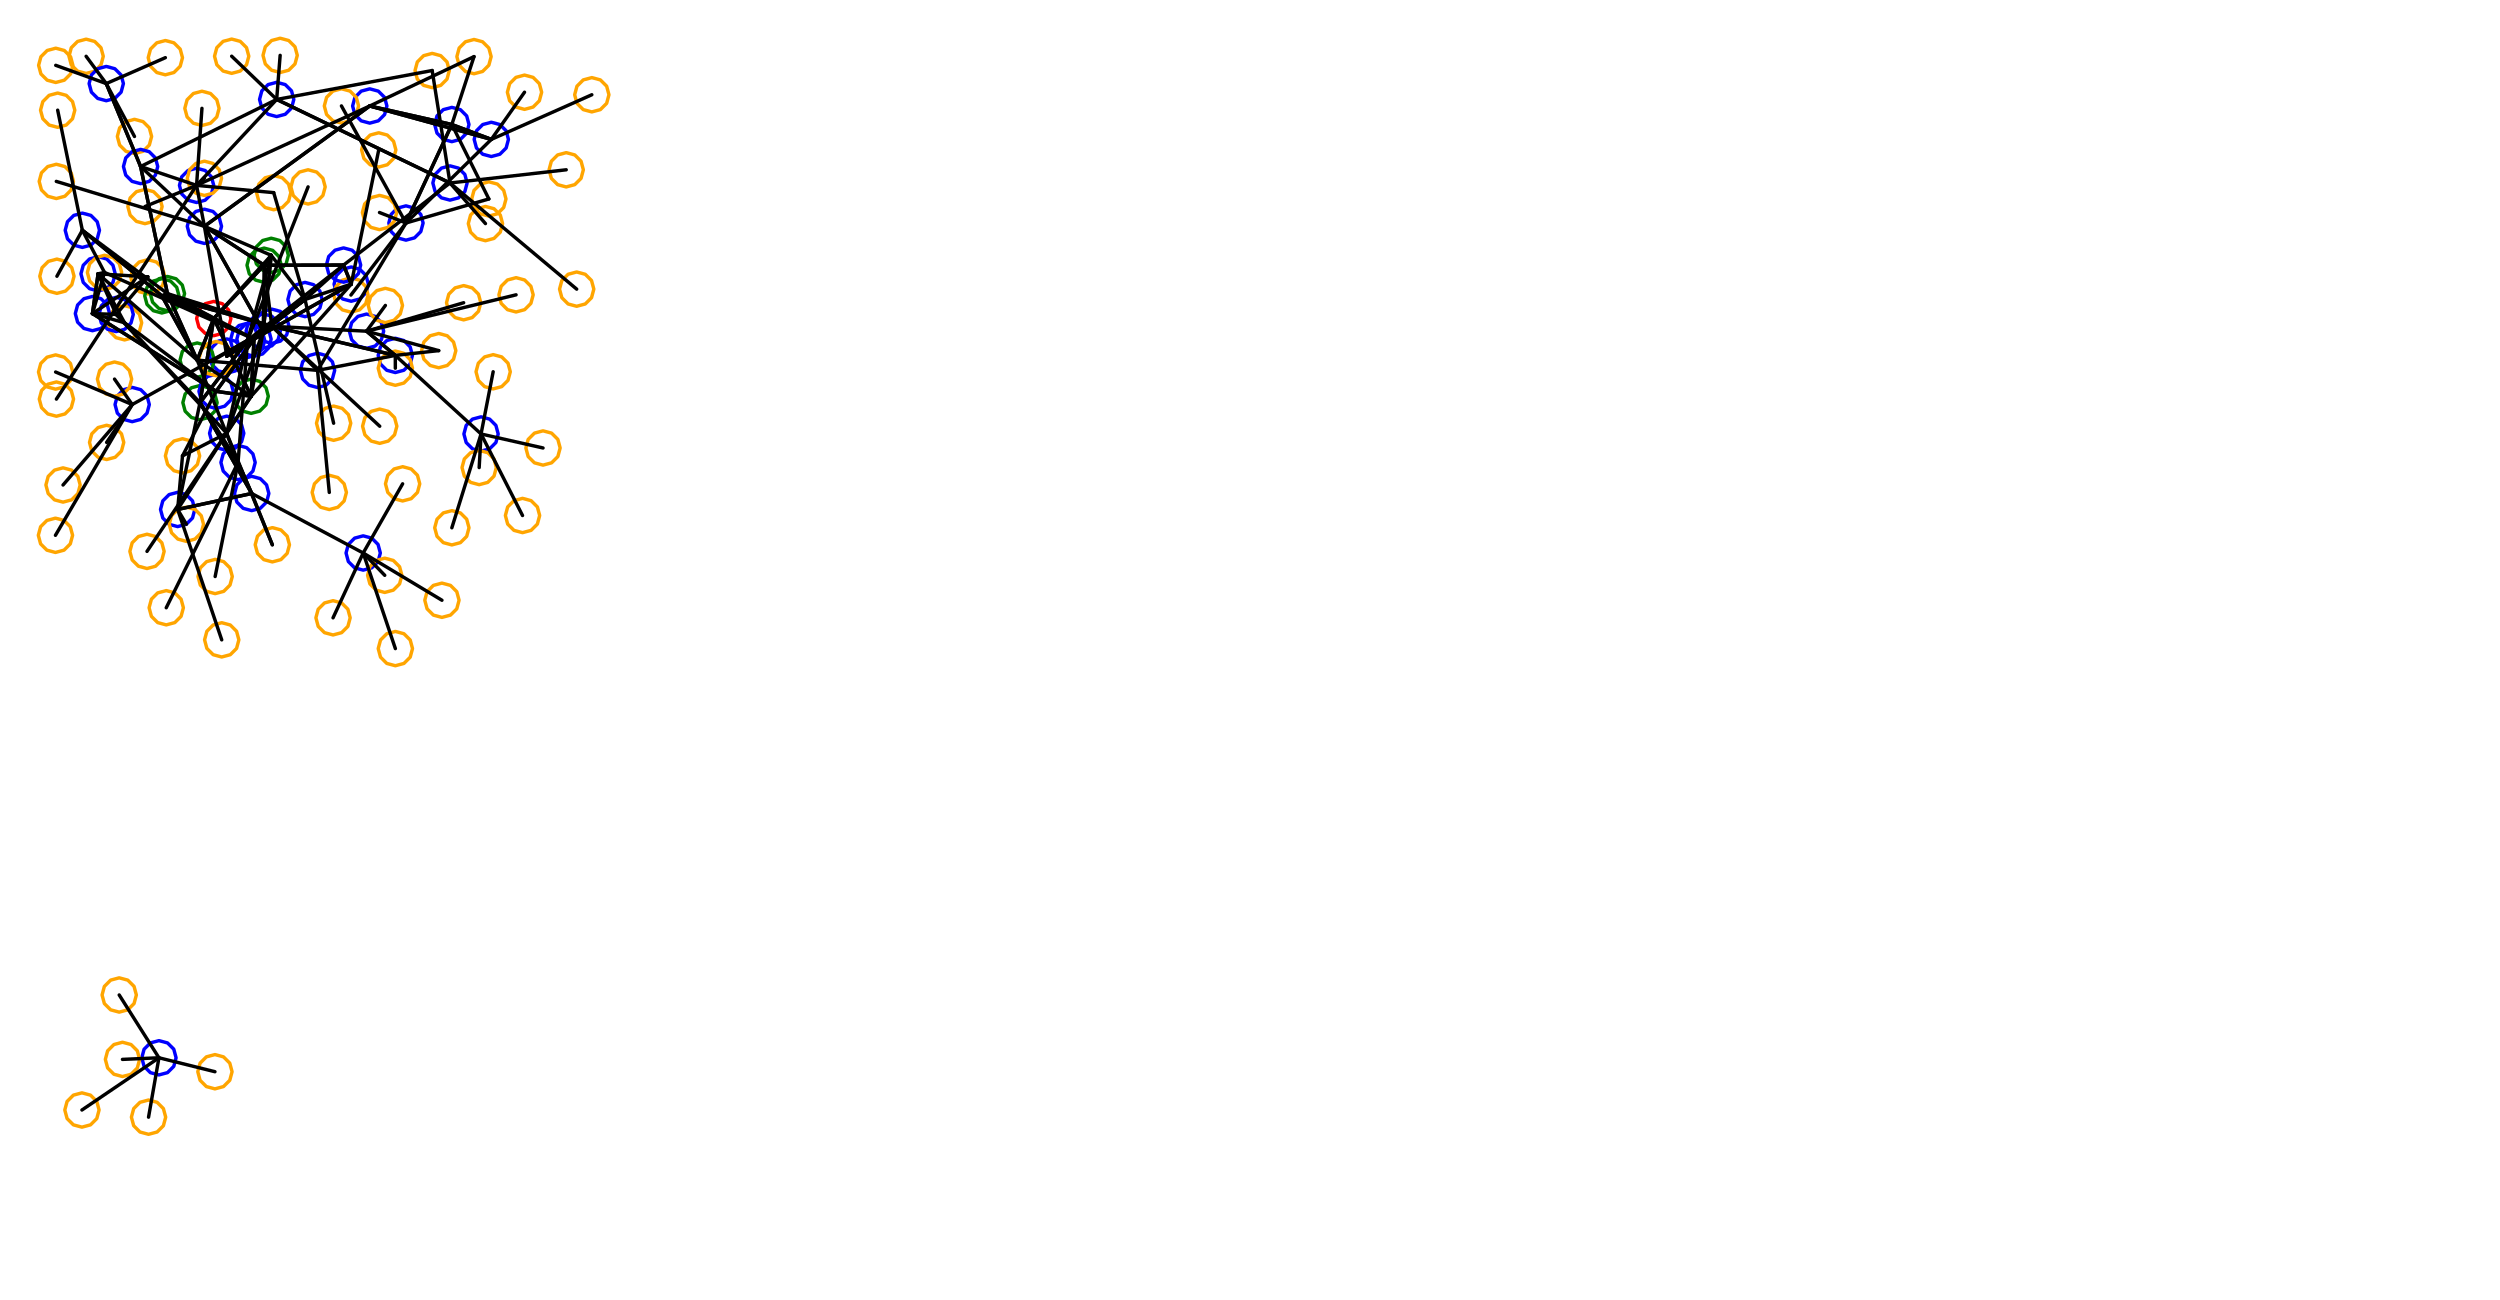 <?xml version="1.0" ?><!DOCTYPE svg  PUBLIC '-//W3C//DTD SVG 1.1//EN'  'http://www.w3.org/Graphics/SVG/1.1/DTD/svg11.dtd'><svg height="379.000" viewBox="-716.000 -366.000 729.000 379.000" width="729.000" xmlns="http://www.w3.org/2000/svg"><line fill="none" stroke="none" stroke-linecap="round" stroke-width="2.0" x1="0.0" x2="0.0" y1="0.0" y2="0.0"/><polygon fill="none" fill-rule="evenodd" points="0.0,0.0 0.0,0.0 0.0,0.0" stroke-linejoin="round"/><line fill="none" stroke="none" stroke-linecap="round" stroke-width="2.0" x1="0.0" x2="0.0" y1="0.0" y2="0.0"/><line fill="none" stroke="none" stroke-linecap="round" stroke-width="2.0" x1="0.0" x2="0.0" y1="0.0" y2="0.0"/><polygon fill="none" fill-rule="evenodd" points="0.0,0.0 0.0,0.0 0.0,0.0" stroke-linejoin="round"/><line fill="none" stroke="none" stroke-linecap="round" stroke-width="2.0" x1="0.0" x2="0.0" y1="0.0" y2="0.0"/><line fill="none" stroke="none" stroke-linecap="round" stroke-width="2.0" x1="0.0" x2="0.0" y1="0.0" y2="0.0"/><polygon fill="none" fill-rule="evenodd" points="0.0,0.0 0.0,0.0 0.0,0.0" stroke-linejoin="round"/><line fill="none" stroke="none" stroke-linecap="round" stroke-width="2.0" x1="0.0" x2="0.0" y1="0.0" y2="0.0"/><line fill="none" stroke="none" stroke-linecap="round" stroke-width="2.0" x1="0.0" x2="0.0" y1="0.0" y2="0.0"/><polygon fill="none" fill-rule="evenodd" points="0.0,0.0 0.0,0.0 0.0,0.0" stroke-linejoin="round"/><polyline fill="none" points="-609.12,-264.421 -606.62,-265.09 -604.79,-266.921 -604.12,-269.421 -604.79,-271.921 -606.62,-273.751 -609.12,-274.421 -611.62,-273.751 -613.45,-271.921 -614.12,-269.421 -613.45,-266.921 -611.62,-265.09 -609.12,-264.421" stroke="#00f" stroke-linecap="round" stroke-linejoin="round"/><polyline fill="none" points="-676.785,-321.208 -674.285,-321.878 -672.455,-323.708 -671.785,-326.208 -672.455,-328.708 -674.285,-330.539 -676.785,-331.208 -679.285,-330.539 -681.115,-328.708 -681.785,-326.208 -681.115,-323.708 -679.285,-321.878 -676.785,-321.208" stroke="#ffa500" stroke-linecap="round" stroke-linejoin="round"/><polyline fill="none" points="-613.584,-278.154 -611.084,-278.824 -609.253,-280.654 -608.584,-283.154 -609.253,-285.654 -611.084,-287.484 -613.584,-288.154 -616.084,-287.484 -617.914,-285.654 -618.584,-283.154 -617.914,-280.654 -616.084,-278.824 -613.584,-278.154" stroke="#00f" stroke-linecap="round" stroke-linejoin="round"/><polyline fill="none" points="-600.712,-171.873 -598.212,-172.543 -596.382,-174.373 -595.712,-176.873 -596.382,-179.373 -598.212,-181.203 -600.712,-181.873 -603.212,-181.203 -605.042,-179.373 -605.712,-176.873 -605.042,-174.373 -603.212,-172.543 -600.712,-171.873" stroke="#ffa500" stroke-linecap="round" stroke-linejoin="round"/><polyline fill="none" points="-699.551,-244.626 -697.051,-245.296 -695.221,-247.126 -694.551,-249.626 -695.221,-252.126 -697.051,-253.956 -699.551,-254.626 -702.051,-253.956 -703.882,-252.126 -704.551,-249.626 -703.882,-247.126 -702.051,-245.296 -699.551,-244.626" stroke="#ffa500" stroke-linecap="round" stroke-linejoin="round"/><polyline fill="none" points="-672.903,-280.275 -670.403,-280.944 -668.573,-282.775 -667.903,-285.275 -668.573,-287.775 -670.403,-289.605 -672.903,-290.275 -675.403,-289.605 -677.233,-287.775 -677.903,-285.275 -677.233,-282.775 -675.403,-280.944 -672.903,-280.275" stroke="#ffa500" stroke-linecap="round" stroke-linejoin="round"/><polyline fill="none" points="-690.884,-344.582 -688.384,-345.252 -686.554,-347.082 -685.884,-349.582 -686.554,-352.082 -688.384,-353.912 -690.884,-354.582 -693.384,-353.912 -695.214,-352.082 -695.884,-349.582 -695.214,-347.082 -693.384,-345.252 -690.884,-344.582" stroke="#ffa500" stroke-linecap="round" stroke-linejoin="round"/><polyline fill="none" points="-646.582,-226.138 -644.082,-226.808 -642.252,-228.638 -641.582,-231.138 -642.252,-233.638 -644.082,-235.468 -646.582,-236.138 -649.082,-235.468 -650.912,-233.638 -651.582,-231.138 -650.912,-228.638 -649.082,-226.808 -646.582,-226.138" stroke="#00f" stroke-linecap="round" stroke-linejoin="round"/><polyline fill="none" points="-648.446,-344.608 -645.946,-345.278 -644.116,-347.108 -643.446,-349.608 -644.116,-352.108 -645.946,-353.939 -648.446,-354.608 -650.946,-353.939 -652.776,-352.108 -653.446,-349.608 -652.776,-347.108 -650.946,-345.278 -648.446,-344.608" stroke="#ffa500" stroke-linecap="round" stroke-linejoin="round"/><polyline fill="none" points="-636.191,-304.824 -633.691,-305.494 -631.861,-307.324 -631.191,-309.824 -631.861,-312.324 -633.691,-314.154 -636.191,-314.824 -638.691,-314.154 -640.521,-312.324 -641.191,-309.824 -640.521,-307.324 -638.691,-305.494 -636.191,-304.824" stroke="#ffa500" stroke-linecap="round" stroke-linejoin="round"/><polyline fill="none" points="-668.801,-274.728 -666.301,-275.398 -664.471,-277.228 -663.801,-279.728 -664.471,-282.228 -666.301,-284.058 -668.801,-284.728 -671.301,-284.058 -673.132,-282.228 -673.801,-279.728 -673.132,-277.228 -671.301,-275.398 -668.801,-274.728" stroke="#008000" stroke-linecap="round" stroke-linejoin="round"/><polyline fill="none" points="-547.84,-276.691 -545.34,-277.361 -543.509,-279.191 -542.84,-281.691 -543.509,-284.191 -545.34,-286.021 -547.84,-286.691 -550.34,-286.021 -552.17,-284.191 -552.84,-281.691 -552.17,-279.191 -550.34,-277.361 -547.84,-276.691" stroke="#ffa500" stroke-linecap="round" stroke-linejoin="round"/><polyline fill="none" points="-657.682,-243.593 -655.182,-244.263 -653.352,-246.093 -652.682,-248.593 -653.352,-251.093 -655.182,-252.923 -657.682,-253.593 -660.182,-252.923 -662.013,-251.093 -662.682,-248.593 -662.013,-246.093 -660.182,-244.263 -657.682,-243.593" stroke="#008000" stroke-linecap="round" stroke-linejoin="round"/><polyline fill="none" points="-608.178,-330.094 -605.678,-330.764 -603.848,-332.594 -603.178,-335.094 -603.848,-337.594 -605.678,-339.424 -608.178,-340.094 -610.678,-339.424 -612.508,-337.594 -613.178,-335.094 -612.508,-332.594 -610.678,-330.764 -608.178,-330.094" stroke="#00f" stroke-linecap="round" stroke-linejoin="round"/><polyline fill="none" points="-557.658,-230.369 -555.158,-231.039 -553.328,-232.869 -552.658,-235.369 -553.328,-237.869 -555.158,-239.7 -557.658,-240.369 -560.158,-239.7 -561.988,-237.869 -562.658,-235.369 -561.988,-232.869 -560.158,-231.039 -557.658,-230.369" stroke="#ffa500" stroke-linecap="round" stroke-linejoin="round"/><polyline fill="none" points="-613.667,-274.97 -611.167,-275.64 -609.337,-277.47 -608.667,-279.97 -609.337,-282.47 -611.167,-284.3 -613.667,-284.97 -616.167,-284.3 -617.998,-282.47 -618.667,-279.97 -617.998,-277.47 -616.167,-275.64 -613.667,-274.97" stroke="#ffa500" stroke-linecap="round" stroke-linejoin="round"/><polyline fill="none" points="-543.429,-333.368 -540.929,-334.038 -539.099,-335.868 -538.429,-338.368 -539.099,-340.868 -540.929,-342.698 -543.429,-343.368 -545.929,-342.698 -547.759,-340.868 -548.429,-338.368 -547.759,-335.868 -545.929,-334.038 -543.429,-333.368" stroke="#ffa500" stroke-linecap="round" stroke-linejoin="round"/><polyline fill="none" points="-619.98,-217.415 -617.48,-218.085 -615.65,-219.915 -614.98,-222.415 -615.65,-224.915 -617.48,-226.745 -619.98,-227.415 -622.48,-226.745 -624.311,-224.915 -624.98,-222.415 -624.311,-219.915 -622.48,-218.085 -619.98,-217.415" stroke="#ffa500" stroke-linecap="round" stroke-linejoin="round"/><polyline fill="none" points="-565.521,-275.028 -563.021,-275.698 -561.191,-277.528 -560.521,-280.028 -561.191,-282.528 -563.021,-284.358 -565.521,-285.028 -568.021,-284.358 -569.851,-282.528 -570.521,-280.028 -569.851,-277.528 -568.021,-275.698 -565.521,-275.028" stroke="#ffa500" stroke-linecap="round" stroke-linejoin="round"/><polyline fill="none" points="-572.194,-252.592 -569.694,-253.262 -567.864,-255.092 -567.194,-257.592 -567.864,-260.092 -569.694,-261.922 -572.194,-262.592 -574.694,-261.922 -576.524,-260.092 -577.194,-257.592 -576.524,-255.092 -574.694,-253.262 -572.194,-252.592" stroke="#ffa500" stroke-linecap="round" stroke-linejoin="round"/><polyline fill="none" points="-699.579,-308.104 -697.079,-308.773 -695.249,-310.604 -694.579,-313.104 -695.249,-315.604 -697.079,-317.434 -699.579,-318.104 -702.079,-317.434 -703.909,-315.604 -704.579,-313.104 -703.909,-310.604 -702.079,-308.773 -699.579,-308.104" stroke="#ffa500" stroke-linecap="round" stroke-linejoin="round"/><polyline fill="none" points="-572.735,-320.355 -570.235,-321.025 -568.405,-322.855 -567.735,-325.355 -568.405,-327.855 -570.235,-329.685 -572.735,-330.355 -575.235,-329.685 -577.065,-327.855 -577.735,-325.355 -577.065,-322.855 -575.235,-321.025 -572.735,-320.355" stroke="#00f" stroke-linecap="round" stroke-linejoin="round"/><polyline fill="none" points="-587.134,-185.968 -584.634,-186.637 -582.804,-188.468 -582.134,-190.968 -582.804,-193.468 -584.634,-195.298 -587.134,-195.968 -589.634,-195.298 -591.464,-193.468 -592.134,-190.968 -591.464,-188.468 -589.634,-186.637 -587.134,-185.968" stroke="#ffa500" stroke-linecap="round" stroke-linejoin="round"/><polyline fill="none" points="-573.453,-302.988 -570.953,-303.658 -569.123,-305.488 -568.453,-307.988 -569.123,-310.488 -570.953,-312.319 -573.453,-312.988 -575.953,-312.319 -577.783,-310.488 -578.453,-307.988 -577.783,-305.488 -575.953,-303.658 -573.453,-302.988" stroke="#ffa500" stroke-linecap="round" stroke-linejoin="round"/><polyline fill="none" points="-597.621,-295.974 -595.121,-296.643 -593.291,-298.474 -592.621,-300.974 -593.291,-303.474 -595.121,-305.304 -597.621,-305.974 -600.121,-305.304 -601.952,-303.474 -602.621,-300.974 -601.952,-298.474 -600.121,-296.643 -597.621,-295.974" stroke="#00f" stroke-linecap="round" stroke-linejoin="round"/><polyline fill="none" points="-577.779,-344.49 -575.279,-345.16 -573.449,-346.99 -572.779,-349.49 -573.449,-351.99 -575.279,-353.82 -577.779,-354.49 -580.279,-353.82 -582.11,-351.99 -582.779,-349.49 -582.11,-346.99 -580.279,-345.16 -577.779,-344.49" stroke="#ffa500" stroke-linecap="round" stroke-linejoin="round"/><polyline fill="none" points="-699.83,-204.906 -697.33,-205.576 -695.5,-207.406 -694.83,-209.906 -695.5,-212.406 -697.33,-214.236 -699.83,-214.906 -702.33,-214.236 -704.16,-212.406 -704.83,-209.906 -704.16,-207.406 -702.33,-205.576 -699.83,-204.906" stroke="#ffa500" stroke-linecap="round" stroke-linejoin="round"/><polyline fill="none" points="-574.445,-295.806 -571.945,-296.476 -570.114,-298.306 -569.445,-300.806 -570.114,-303.306 -571.945,-305.136 -574.445,-305.806 -576.945,-305.136 -578.775,-303.306 -579.445,-300.806 -578.775,-298.306 -576.945,-296.476 -574.445,-295.806" stroke="#ffa500" stroke-linecap="round" stroke-linejoin="round"/><polyline fill="none" points="-651.346,-174.42 -648.846,-175.09 -647.016,-176.92 -646.346,-179.42 -647.016,-181.92 -648.846,-183.75 -651.346,-184.42 -653.846,-183.75 -655.676,-181.92 -656.346,-179.42 -655.676,-176.92 -653.846,-175.09 -651.346,-174.42" stroke="#ffa500" stroke-linecap="round" stroke-linejoin="round"/><polyline fill="none" points="-677.456,-243.037 -674.956,-243.707 -673.126,-245.537 -672.456,-248.037 -673.126,-250.537 -674.956,-252.367 -677.456,-253.037 -679.956,-252.367 -681.786,-250.537 -682.456,-248.037 -681.786,-245.537 -679.956,-243.707 -677.456,-243.037" stroke="#00f" stroke-linecap="round" stroke-linejoin="round"/><polyline fill="none" points="-643.812,-261.751 -641.312,-262.421 -639.482,-264.251 -638.812,-266.751 -639.482,-269.251 -641.312,-271.081 -643.812,-271.751 -646.312,-271.081 -648.143,-269.251 -648.812,-266.751 -648.143,-264.251 -646.312,-262.421 -643.812,-261.751" stroke="#00f" stroke-linecap="round" stroke-linejoin="round"/><polyline fill="none" points="-610.093,-199.748 -607.593,-200.418 -605.763,-202.248 -605.093,-204.748 -605.763,-207.248 -607.593,-209.079 -610.093,-209.748 -612.593,-209.079 -614.423,-207.248 -615.093,-204.748 -614.423,-202.248 -612.593,-200.418 -610.093,-199.748" stroke="#00f" stroke-linecap="round" stroke-linejoin="round"/><polyline fill="none" points="-626.168,-306.5 -623.668,-307.17 -621.838,-309 -621.168,-311.5 -621.838,-314 -623.668,-315.83 -626.168,-316.5 -628.668,-315.83 -630.498,-314 -631.168,-311.5 -630.498,-309 -628.668,-307.17 -626.168,-306.5" stroke="#ffa500" stroke-linecap="round" stroke-linejoin="round"/><polyline fill="none" points="-667.523,-183.782 -665.023,-184.452 -663.193,-186.282 -662.523,-188.782 -663.193,-191.282 -665.023,-193.112 -667.523,-193.782 -670.023,-193.112 -671.853,-191.282 -672.523,-188.782 -671.853,-186.282 -670.023,-184.452 -667.523,-183.782" stroke="#ffa500" stroke-linecap="round" stroke-linejoin="round"/><polyline fill="none" points="-656.397,-295.005 -653.897,-295.674 -652.067,-297.505 -651.397,-300.005 -652.067,-302.505 -653.897,-304.335 -656.397,-305.005 -658.897,-304.335 -660.727,-302.505 -661.397,-300.005 -660.727,-297.505 -658.897,-295.674 -656.397,-295.005" stroke="#00f" stroke-linecap="round" stroke-linejoin="round"/><polyline fill="none" points="-649.857,-257.176 -647.357,-257.846 -645.527,-259.676 -644.857,-262.176 -645.527,-264.676 -647.357,-266.506 -649.857,-267.176 -652.357,-266.506 -654.187,-264.676 -654.857,-262.176 -654.187,-259.676 -652.357,-257.846 -649.857,-257.176" stroke="#00f" stroke-linecap="round" stroke-linejoin="round"/><polyline fill="none" points="-673.133,-200.221 -670.633,-200.891 -668.803,-202.721 -668.133,-205.221 -668.803,-207.721 -670.633,-209.551 -673.133,-210.221 -675.633,-209.551 -677.463,-207.721 -678.133,-205.221 -677.463,-202.721 -675.633,-200.891 -673.133,-200.221" stroke="#ffa500" stroke-linecap="round" stroke-linejoin="round"/><polyline fill="none" points="-580.802,-272.722 -578.302,-273.392 -576.471,-275.222 -575.802,-277.722 -576.471,-280.222 -578.302,-282.052 -580.802,-282.722 -583.302,-282.052 -585.132,-280.222 -585.802,-277.722 -585.132,-275.222 -583.302,-273.392 -580.802,-272.722" stroke="#ffa500" stroke-linecap="round" stroke-linejoin="round"/><polyline fill="none" points="-550.894,-311.489 -548.394,-312.159 -546.564,-313.989 -545.894,-316.489 -546.564,-318.989 -548.394,-320.819 -550.894,-321.489 -553.394,-320.819 -555.225,-318.989 -555.894,-316.489 -555.225,-313.989 -553.394,-312.159 -550.894,-311.489" stroke="#ffa500" stroke-linecap="round" stroke-linejoin="round"/><polyline fill="none" points="-603.623,-271.932 -601.123,-272.602 -599.293,-274.432 -598.623,-276.932 -599.293,-279.432 -601.123,-281.262 -603.623,-281.932 -606.123,-281.262 -607.953,-279.432 -608.623,-276.932 -607.953,-274.432 -606.123,-272.602 -603.623,-271.932" stroke="#ffa500" stroke-linecap="round" stroke-linejoin="round"/><polyline fill="none" points="-679.68,-266.876 -677.18,-267.546 -675.35,-269.376 -674.68,-271.876 -675.35,-274.376 -677.18,-276.206 -679.68,-276.876 -682.18,-276.206 -684.01,-274.376 -684.68,-271.876 -684.01,-269.376 -682.18,-267.546 -679.68,-266.876" stroke="#ffa500" stroke-linecap="round" stroke-linejoin="round"/><polyline fill="none" points="-689.042,-269.562 -686.542,-270.232 -684.712,-272.062 -684.042,-274.562 -684.712,-277.062 -686.542,-278.892 -689.042,-279.562 -691.542,-278.892 -693.372,-277.062 -694.042,-274.562 -693.372,-272.062 -691.542,-270.232 -689.042,-269.562" stroke="#00f" stroke-linecap="round" stroke-linejoin="round"/><polyline fill="none" points="-598.599,-219.915 -596.099,-220.585 -594.269,-222.415 -593.599,-224.915 -594.269,-227.415 -596.099,-229.245 -598.599,-229.915 -601.099,-229.245 -602.929,-227.415 -603.599,-224.915 -602.929,-222.415 -601.099,-220.585 -598.599,-219.915" stroke="#ffa500" stroke-linecap="round" stroke-linejoin="round"/><polyline fill="none" points="-672.684,-35.237 -670.184,-35.907 -668.354,-37.737 -667.684,-40.237 -668.354,-42.737 -670.184,-44.568 -672.684,-45.237 -675.184,-44.568 -677.014,-42.737 -677.684,-40.237 -677.014,-37.737 -675.184,-35.907 -672.684,-35.237" stroke="#ffa500" stroke-linecap="round" stroke-linejoin="round"/><polyline fill="none" points="-681.238,-70.864 -678.738,-71.534 -676.908,-73.364 -676.238,-75.864 -676.908,-78.364 -678.738,-80.194 -681.238,-80.864 -683.738,-80.194 -685.568,-78.364 -686.238,-75.864 -685.568,-73.364 -683.738,-71.534 -681.238,-70.864" stroke="#ffa500" stroke-linecap="round" stroke-linejoin="round"/><polyline fill="none" points="-618.884,-180.847 -616.384,-181.517 -614.554,-183.347 -613.884,-185.847 -614.554,-188.347 -616.384,-190.177 -618.884,-190.847 -621.384,-190.177 -623.214,-188.347 -623.884,-185.847 -623.214,-183.347 -621.384,-181.517 -618.884,-180.847" stroke="#ffa500" stroke-linecap="round" stroke-linejoin="round"/><polyline fill="none" points="-589.979,-340.434 -587.479,-341.103 -585.649,-342.934 -584.979,-345.434 -585.649,-347.934 -587.479,-349.764 -589.979,-350.434 -592.479,-349.764 -594.309,-347.934 -594.979,-345.434 -594.309,-342.934 -592.479,-341.103 -589.979,-340.434" stroke="#ffa500" stroke-linecap="round" stroke-linejoin="round"/><polyline fill="none" points="-605.274,-236.715 -602.774,-237.385 -600.944,-239.215 -600.274,-241.715 -600.944,-244.215 -602.774,-246.045 -605.274,-246.715 -607.774,-246.045 -609.604,-244.215 -610.274,-241.715 -609.604,-239.215 -607.774,-237.385 -605.274,-236.715" stroke="#ffa500" stroke-linecap="round" stroke-linejoin="round"/><polyline fill="none" points="-699.744,-341.949 -697.244,-342.618 -695.413,-344.449 -694.744,-346.949 -695.413,-349.449 -697.244,-351.279 -699.744,-351.949 -702.244,-351.279 -704.074,-349.449 -704.744,-346.949 -704.074,-344.449 -702.244,-342.618 -699.744,-341.949" stroke="#ffa500" stroke-linecap="round" stroke-linejoin="round"/><polyline fill="none" points="-563.633,-210.679 -561.133,-211.349 -559.303,-213.179 -558.633,-215.679 -559.303,-218.179 -561.133,-220.01 -563.633,-220.679 -566.133,-220.01 -567.963,-218.179 -568.633,-215.679 -567.963,-213.179 -566.133,-211.349 -563.633,-210.679" stroke="#ffa500" stroke-linecap="round" stroke-linejoin="round"/><polyline fill="none" points="-616.435,-330.112 -613.935,-330.782 -612.105,-332.612 -611.435,-335.112 -612.105,-337.612 -613.935,-339.442 -616.435,-340.112 -618.935,-339.442 -620.766,-337.612 -621.435,-335.112 -620.766,-332.612 -618.935,-330.782 -616.435,-330.112" stroke="#ffa500" stroke-linecap="round" stroke-linejoin="round"/><polyline fill="none" points="-636.733,-265.86 -634.233,-266.529 -632.402,-268.36 -631.733,-270.86 -632.402,-273.36 -634.233,-275.19 -636.733,-275.86 -639.233,-275.19 -641.063,-273.36 -641.733,-270.86 -641.063,-268.36 -639.233,-266.529 -636.733,-265.86" stroke="#00f" stroke-linecap="round" stroke-linejoin="round"/><polyline fill="none" points="-675.004,-312.442 -672.504,-313.112 -670.674,-314.942 -670.004,-317.442 -670.674,-319.942 -672.504,-321.772 -675.004,-322.442 -677.504,-321.772 -679.334,-319.942 -680.004,-317.442 -679.334,-314.942 -677.504,-313.112 -675.004,-312.442" stroke="#00f" stroke-linecap="round" stroke-linejoin="round"/><polyline fill="none" points="-636.909,-286.539 -634.409,-287.209 -632.579,-289.039 -631.909,-291.539 -632.579,-294.039 -634.409,-295.869 -636.909,-296.539 -639.409,-295.869 -641.239,-294.039 -641.909,-291.539 -641.239,-289.039 -639.409,-287.209 -636.909,-286.539" stroke="#008000" stroke-linecap="round" stroke-linejoin="round"/><polyline fill="none" points="-627.058,-273.655 -624.558,-274.325 -622.728,-276.155 -622.058,-278.655 -622.728,-281.155 -624.558,-282.985 -627.058,-283.655 -629.558,-282.985 -631.389,-281.155 -632.058,-278.655 -631.389,-276.155 -629.558,-274.325 -627.058,-273.655" stroke="#00f" stroke-linecap="round" stroke-linejoin="round"/><polyline fill="none" points="-662.779,-228.067 -660.279,-228.737 -658.448,-230.567 -657.779,-233.067 -658.448,-235.567 -660.279,-237.397 -662.779,-238.067 -665.279,-237.397 -667.109,-235.567 -667.779,-233.067 -667.109,-230.567 -665.279,-228.737 -662.779,-228.067" stroke="#ffa500" stroke-linecap="round" stroke-linejoin="round"/><polyline fill="none" points="-653.263,-192.893 -650.763,-193.563 -648.933,-195.393 -648.263,-197.893 -648.933,-200.393 -650.763,-202.223 -653.263,-202.893 -655.763,-202.223 -657.593,-200.393 -658.263,-197.893 -657.593,-195.393 -655.763,-193.563 -653.263,-192.893" stroke="#ffa500" stroke-linecap="round" stroke-linejoin="round"/><polyline fill="none" points="-649.897,-234.658 -647.397,-235.328 -645.567,-237.158 -644.897,-239.658 -645.567,-242.158 -647.397,-243.988 -649.897,-244.658 -652.397,-243.988 -654.227,-242.158 -654.897,-239.658 -654.227,-237.158 -652.397,-235.328 -649.897,-234.658" stroke="#00f" stroke-linecap="round" stroke-linejoin="round"/><polyline fill="none" points="-635.322,-332.003 -632.822,-332.673 -630.992,-334.503 -630.322,-337.003 -630.992,-339.503 -632.822,-341.333 -635.322,-342.003 -637.822,-341.333 -639.652,-339.503 -640.322,-337.003 -639.652,-334.503 -637.822,-332.673 -635.322,-332.003" stroke="#00f" stroke-linecap="round" stroke-linejoin="round"/><polyline fill="none" points="-641.937,-262.111 -639.437,-262.781 -637.607,-264.611 -636.937,-267.111 -637.607,-269.611 -639.437,-271.441 -641.937,-272.111 -644.437,-271.441 -646.267,-269.611 -646.937,-267.111 -646.267,-264.611 -644.437,-262.781 -641.937,-262.111" stroke="#00f" stroke-linecap="round" stroke-linejoin="round"/><polyline fill="none" points="-584.24,-207.099 -581.74,-207.769 -579.91,-209.599 -579.24,-212.099 -579.91,-214.599 -581.74,-216.43 -584.24,-217.099 -586.74,-216.43 -588.57,-214.599 -589.24,-212.099 -588.57,-209.599 -586.74,-207.769 -584.24,-207.099" stroke="#ffa500" stroke-linecap="round" stroke-linejoin="round"/><polyline fill="none" points="-563.053,-334.107 -560.553,-334.777 -558.723,-336.607 -558.053,-339.107 -558.723,-341.607 -560.553,-343.437 -563.053,-344.107 -565.553,-343.437 -567.383,-341.607 -568.053,-339.107 -567.383,-336.607 -565.553,-334.777 -563.053,-334.107" stroke="#ffa500" stroke-linecap="round" stroke-linejoin="round"/><polyline fill="none" points="-692.106,-37.325 -689.606,-37.995 -687.776,-39.825 -687.106,-42.325 -687.776,-44.825 -689.606,-46.655 -692.106,-47.325 -694.606,-46.655 -696.436,-44.825 -697.106,-42.325 -696.436,-39.825 -694.606,-37.995 -692.106,-37.325" stroke="#ffa500" stroke-linecap="round" stroke-linejoin="round"/><polyline fill="none" points="-639.242,-264.476 -636.742,-265.146 -634.912,-266.976 -634.242,-269.476 -634.912,-271.976 -636.742,-273.806 -639.242,-274.476 -641.742,-273.806 -643.572,-271.976 -644.242,-269.476 -643.572,-266.976 -641.742,-265.146 -639.242,-264.476" stroke="#00f" stroke-linecap="round" stroke-linejoin="round"/><polyline fill="none" points="-636.587,-202.145 -634.087,-202.815 -632.257,-204.645 -631.587,-207.145 -632.257,-209.645 -634.087,-211.475 -636.587,-212.145 -639.087,-211.475 -640.917,-209.645 -641.587,-207.145 -640.917,-204.645 -639.087,-202.815 -636.587,-202.145" stroke="#ffa500" stroke-linecap="round" stroke-linejoin="round"/><polyline fill="none" points="-699.78,-252.518 -697.28,-253.188 -695.45,-255.018 -694.78,-257.518 -695.45,-260.018 -697.28,-261.848 -699.78,-262.518 -702.28,-261.848 -704.11,-260.018 -704.78,-257.518 -704.11,-255.018 -702.28,-253.188 -699.78,-252.518" stroke="#ffa500" stroke-linecap="round" stroke-linejoin="round"/><polyline fill="none" points="-603.811,-193.242 -601.311,-193.912 -599.481,-195.742 -598.811,-198.242 -599.481,-200.742 -601.311,-202.572 -603.811,-203.242 -606.311,-202.572 -608.141,-200.742 -608.811,-198.242 -608.141,-195.742 -606.311,-193.912 -603.811,-193.242" stroke="#ffa500" stroke-linecap="round" stroke-linejoin="round"/><polyline fill="none" points="-699.402,-280.453 -696.902,-281.123 -695.072,-282.953 -694.402,-285.453 -695.072,-287.953 -696.902,-289.783 -699.402,-290.453 -701.902,-289.783 -703.732,-287.953 -704.402,-285.453 -703.732,-282.953 -701.902,-281.123 -699.402,-280.453" stroke="#ffa500" stroke-linecap="round" stroke-linejoin="round"/><polyline fill="none" points="-588.076,-258.759 -585.576,-259.429 -583.746,-261.259 -583.076,-263.759 -583.746,-266.259 -585.576,-268.09 -588.076,-268.759 -590.576,-268.09 -592.406,-266.259 -593.076,-263.759 -592.406,-261.259 -590.576,-259.429 -588.076,-258.759" stroke="#ffa500" stroke-linecap="round" stroke-linejoin="round"/><polyline fill="none" points="-600.732,-257.365 -598.232,-258.035 -596.402,-259.865 -595.732,-262.365 -596.402,-264.865 -598.232,-266.695 -600.732,-267.365 -603.232,-266.695 -605.062,-264.865 -605.732,-262.365 -605.062,-259.865 -603.232,-258.035 -600.732,-257.365" stroke="#00f" stroke-linecap="round" stroke-linejoin="round"/><polyline fill="none" points="-699.183,-328.87 -696.683,-329.54 -694.853,-331.37 -694.183,-333.87 -694.853,-336.37 -696.683,-338.2 -699.183,-338.87 -701.683,-338.2 -703.513,-336.37 -704.183,-333.87 -703.513,-331.37 -701.683,-329.54 -699.183,-328.87" stroke="#ffa500" stroke-linecap="round" stroke-linejoin="round"/><polyline fill="none" points="-618.716,-237.594 -616.216,-238.264 -614.386,-240.094 -613.716,-242.594 -614.386,-245.094 -616.216,-246.924 -618.716,-247.594 -621.216,-246.924 -623.046,-245.094 -623.716,-242.594 -623.046,-240.094 -621.216,-238.264 -618.716,-237.594" stroke="#ffa500" stroke-linecap="round" stroke-linejoin="round"/><polyline fill="none" points="-664.196,-212.445 -661.696,-213.115 -659.866,-214.945 -659.196,-217.445 -659.866,-219.945 -661.696,-221.775 -664.196,-222.445 -666.696,-221.775 -668.526,-219.945 -669.196,-217.445 -668.526,-214.945 -666.696,-213.115 -664.196,-212.445" stroke="#00f" stroke-linecap="round" stroke-linejoin="round"/><polyline fill="none" points="-697.617,-219.579 -695.117,-220.249 -693.287,-222.079 -692.617,-224.579 -693.287,-227.079 -695.117,-228.909 -697.617,-229.579 -700.117,-228.909 -701.947,-227.079 -702.617,-224.579 -701.947,-222.079 -700.117,-220.249 -697.617,-219.579" stroke="#ffa500" stroke-linecap="round" stroke-linejoin="round"/><polyline fill="none" points="-653.327,-48.487 -650.827,-49.156 -648.997,-50.987 -648.327,-53.487 -648.997,-55.987 -650.827,-57.817 -653.327,-58.487 -655.827,-57.817 -657.657,-55.987 -658.327,-53.487 -657.657,-50.987 -655.827,-49.156 -653.327,-48.487" stroke="#ffa500" stroke-linecap="round" stroke-linejoin="round"/><polyline fill="none" points="-669.654,-52.551 -667.154,-53.22 -665.324,-55.051 -664.654,-57.551 -665.324,-60.051 -667.154,-61.881 -669.654,-62.551 -672.154,-61.881 -673.984,-60.051 -674.654,-57.551 -673.984,-55.051 -672.154,-53.22 -669.654,-52.551" stroke="#00f" stroke-linecap="round" stroke-linejoin="round"/><polyline fill="none" points="-634.31,-344.853 -631.81,-345.523 -629.98,-347.353 -629.31,-349.853 -629.98,-352.353 -631.81,-354.183 -634.31,-354.853 -636.81,-354.183 -638.641,-352.353 -639.31,-349.853 -638.641,-347.353 -636.81,-345.523 -634.31,-344.853" stroke="#ffa500" stroke-linecap="round" stroke-linejoin="round"/><polyline fill="none" points="-658.5,-255.996 -656,-256.666 -654.17,-258.496 -653.5,-260.996 -654.17,-263.496 -656,-265.326 -658.5,-265.996 -661,-265.326 -662.83,-263.496 -663.5,-260.996 -662.83,-258.496 -661,-256.666 -658.5,-255.996" stroke="#008000" stroke-linecap="round" stroke-linejoin="round"/><polyline fill="none" points="-667.176,-275.385 -664.676,-276.055 -662.846,-277.885 -662.176,-280.385 -662.846,-282.885 -664.676,-284.715 -667.176,-285.385 -669.676,-284.715 -671.506,-282.885 -672.176,-280.385 -671.506,-277.885 -669.676,-276.055 -667.176,-275.385" stroke="#008000" stroke-linecap="round" stroke-linejoin="round"/><polyline fill="none" points="-667.785,-344.183 -665.285,-344.853 -663.455,-346.683 -662.785,-349.183 -663.455,-351.683 -665.285,-353.513 -667.785,-354.183 -670.285,-353.513 -672.115,-351.683 -672.785,-349.183 -672.115,-346.683 -670.285,-344.853 -667.785,-344.183" stroke="#ffa500" stroke-linecap="round" stroke-linejoin="round"/><polyline fill="none" points="-691.989,-293.855 -689.489,-294.525 -687.659,-296.355 -686.989,-298.855 -687.659,-301.355 -689.489,-303.185 -691.989,-303.855 -694.489,-303.185 -696.32,-301.355 -696.989,-298.855 -696.32,-296.355 -694.489,-294.525 -691.989,-293.855" stroke="#00f" stroke-linecap="round" stroke-linejoin="round"/><polyline fill="none" points="-575.726,-234.453 -573.226,-235.122 -571.396,-236.953 -570.726,-239.453 -571.396,-241.953 -573.226,-243.783 -575.726,-244.453 -578.226,-243.783 -580.056,-241.953 -580.726,-239.453 -580.056,-236.953 -578.226,-235.122 -575.726,-234.453" stroke="#00f" stroke-linecap="round" stroke-linejoin="round"/><polyline fill="none" points="-687.396,-281.152 -684.896,-281.822 -683.066,-283.652 -682.396,-286.152 -683.066,-288.652 -684.896,-290.482 -687.396,-291.152 -689.896,-290.482 -691.726,-288.652 -692.396,-286.152 -691.726,-283.652 -689.896,-281.822 -687.396,-281.152" stroke="#00f" stroke-linecap="round" stroke-linejoin="round"/><polyline fill="none" points="-657.112,-329.402 -654.612,-330.072 -652.782,-331.902 -652.112,-334.402 -652.782,-336.902 -654.612,-338.733 -657.112,-339.402 -659.612,-338.733 -661.443,-336.902 -662.112,-334.402 -661.443,-331.902 -659.612,-330.072 -657.112,-329.402" stroke="#ffa500" stroke-linecap="round" stroke-linejoin="round"/><polyline fill="none" points="-623.406,-252.999 -620.906,-253.669 -619.076,-255.499 -618.406,-257.999 -619.076,-260.499 -620.906,-262.329 -623.406,-262.999 -625.906,-262.329 -627.737,-260.499 -628.406,-257.999 -627.737,-255.499 -625.906,-253.669 -623.406,-252.999" stroke="#00f" stroke-linecap="round" stroke-linejoin="round"/><polyline fill="none" points="-685.015,-336.629 -682.515,-337.299 -680.684,-339.129 -680.015,-341.629 -680.684,-344.129 -682.515,-345.959 -685.015,-346.629 -687.515,-345.959 -689.345,-344.129 -690.015,-341.629 -689.345,-339.129 -687.515,-337.299 -685.015,-336.629" stroke="#00f" stroke-linecap="round" stroke-linejoin="round"/><polyline fill="none" points="-584.245,-324.693 -581.745,-325.363 -579.915,-327.193 -579.245,-329.693 -579.915,-332.193 -581.745,-334.023 -584.245,-334.693 -586.745,-334.023 -588.575,-332.193 -589.245,-329.693 -588.575,-327.193 -586.745,-325.363 -584.245,-324.693" stroke="#00f" stroke-linecap="round" stroke-linejoin="round"/><polyline fill="none" points="-605.561,-317.286 -603.061,-317.956 -601.231,-319.786 -600.561,-322.286 -601.231,-324.786 -603.061,-326.616 -605.561,-327.286 -608.061,-326.616 -609.891,-324.786 -610.561,-322.286 -609.891,-319.786 -608.061,-317.956 -605.561,-317.286" stroke="#ffa500" stroke-linecap="round" stroke-linejoin="round"/><polyline fill="none" points="-642.759,-245.457 -640.259,-246.127 -638.429,-247.957 -637.759,-250.457 -638.429,-252.957 -640.259,-254.788 -642.759,-255.457 -645.259,-254.788 -647.089,-252.957 -647.759,-250.457 -647.089,-247.957 -645.259,-246.127 -642.759,-245.457" stroke="#008000" stroke-linecap="round" stroke-linejoin="round"/><polyline fill="none" points="-615.821,-283.71 -613.321,-284.379 -611.491,-286.21 -610.821,-288.71 -611.491,-291.21 -613.321,-293.04 -615.821,-293.71 -618.321,-293.04 -620.151,-291.21 -620.821,-288.71 -620.151,-286.21 -618.321,-284.379 -615.821,-283.71" stroke="#00f" stroke-linecap="round" stroke-linejoin="round"/><polyline fill="none" points="-642.601,-217.102 -640.101,-217.772 -638.271,-219.602 -637.601,-222.102 -638.271,-224.602 -640.101,-226.433 -642.601,-227.102 -645.101,-226.433 -646.931,-224.602 -647.601,-222.102 -646.931,-219.602 -645.101,-217.772 -642.601,-217.102" stroke="#00f" stroke-linecap="round" stroke-linejoin="round"/><polyline fill="none" points="-584.783,-307.643 -582.283,-308.313 -580.453,-310.143 -579.783,-312.643 -580.453,-315.143 -582.283,-316.973 -584.783,-317.643 -587.283,-316.973 -589.113,-315.143 -589.783,-312.643 -589.113,-310.143 -587.283,-308.313 -584.783,-307.643" stroke="#00f" stroke-linecap="round" stroke-linejoin="round"/><polyline fill="none" points="-605.333,-299.03 -602.833,-299.7 -601.003,-301.53 -600.333,-304.03 -601.003,-306.53 -602.833,-308.36 -605.333,-309.03 -607.833,-308.36 -609.663,-306.53 -610.333,-304.03 -609.663,-301.53 -607.833,-299.7 -605.333,-299.03" stroke="#ffa500" stroke-linecap="round" stroke-linejoin="round"/><polyline fill="none" points="-638.978,-283.659 -636.478,-284.328 -634.648,-286.159 -633.978,-288.659 -634.648,-291.159 -636.478,-292.989 -638.978,-293.659 -641.478,-292.989 -643.308,-291.159 -643.978,-288.659 -643.308,-286.159 -641.478,-284.328 -638.978,-283.659" stroke="#008000" stroke-linecap="round" stroke-linejoin="round"/><polyline fill="none" points="-652.989,-246.883 -650.489,-247.553 -648.659,-249.383 -647.989,-251.883 -648.659,-254.383 -650.489,-256.213 -652.989,-256.883 -655.489,-256.213 -657.319,-254.383 -657.989,-251.883 -657.319,-249.383 -655.489,-247.553 -652.989,-246.883" stroke="#00f" stroke-linecap="round" stroke-linejoin="round"/><polyline fill="none" points="-658.68,-306.95 -656.18,-307.62 -654.35,-309.45 -653.68,-311.95 -654.35,-314.45 -656.18,-316.28 -658.68,-316.95 -661.18,-316.28 -663.01,-314.45 -663.68,-311.95 -663.01,-309.45 -661.18,-307.62 -658.68,-306.95" stroke="#00f" stroke-linecap="round" stroke-linejoin="round"/><polyline fill="none" points="-661.648,-208.131 -659.148,-208.801 -657.318,-210.631 -656.648,-213.131 -657.318,-215.631 -659.148,-217.461 -661.648,-218.131 -664.148,-217.461 -665.978,-215.631 -666.648,-213.131 -665.978,-210.631 -664.148,-208.801 -661.648,-208.131" stroke="#ffa500" stroke-linecap="round" stroke-linejoin="round"/><polyline fill="none" points="-682.129,-269.309 -679.629,-269.979 -677.799,-271.809 -677.129,-274.309 -677.799,-276.809 -679.629,-278.639 -682.129,-279.309 -684.629,-278.639 -686.459,-276.809 -687.129,-274.309 -686.459,-271.809 -684.629,-269.979 -682.129,-269.309" stroke="#00f" stroke-linecap="round" stroke-linejoin="round"/><polyline fill="none" points="-685.522,-281.564 -683.022,-282.234 -681.192,-284.064 -680.522,-286.564 -681.192,-289.064 -683.022,-290.894 -685.522,-291.564 -688.022,-290.894 -689.852,-289.064 -690.522,-286.564 -689.852,-284.064 -688.022,-282.234 -685.522,-281.564" stroke="#ffa500" stroke-linecap="round" stroke-linejoin="round"/><polyline fill="none" points="-656.395,-309.007 -653.895,-309.677 -652.065,-311.507 -651.395,-314.007 -652.065,-316.507 -653.895,-318.337 -656.395,-319.007 -658.895,-318.337 -660.725,-316.507 -661.395,-314.007 -660.725,-311.507 -658.895,-309.677 -656.395,-309.007" stroke="#ffa500" stroke-linecap="round" stroke-linejoin="round"/><polyline fill="none" points="-576.274,-224.665 -573.774,-225.335 -571.944,-227.165 -571.274,-229.665 -571.944,-232.165 -573.774,-233.995 -576.274,-234.665 -578.774,-233.995 -580.604,-232.165 -581.274,-229.665 -580.604,-227.165 -578.774,-225.335 -576.274,-224.665" stroke="#ffa500" stroke-linecap="round" stroke-linejoin="round"/><polyline fill="none" points="-653.667,-268.108 -651.167,-268.778 -649.337,-270.608 -648.667,-273.108 -649.337,-275.608 -651.167,-277.438 -653.667,-278.108 -656.167,-277.438 -657.997,-275.608 -658.667,-273.108 -657.997,-270.608 -656.167,-268.778 -653.667,-268.108" stroke="#f00" stroke-linecap="round" stroke-linejoin="round"/><polyline fill="none" points="-684.905,-231.997 -682.405,-232.667 -680.575,-234.497 -679.905,-236.997 -680.575,-239.497 -682.405,-241.327 -684.905,-241.997 -687.405,-241.327 -689.235,-239.497 -689.905,-236.997 -689.235,-234.497 -687.405,-232.667 -684.905,-231.997" stroke="#ffa500" stroke-linecap="round" stroke-linejoin="round"/><polyline fill="none" points="-652.967,-256.433 -650.467,-257.103 -648.637,-258.933 -647.967,-261.433 -648.637,-263.933 -650.467,-265.763 -652.967,-266.433 -655.467,-265.763 -657.297,-263.933 -657.967,-261.433 -657.297,-258.933 -655.467,-257.103 -652.967,-256.433" stroke="#ffa500" stroke-linecap="round" stroke-linejoin="round"/><polyline fill="none" points="-673.721,-300.776 -671.221,-301.446 -669.391,-303.276 -668.721,-305.776 -669.391,-308.276 -671.221,-310.106 -673.721,-310.776 -676.221,-310.106 -678.052,-308.276 -678.721,-305.776 -678.052,-303.276 -676.221,-301.446 -673.721,-300.776" stroke="#ffa500" stroke-linecap="round" stroke-linejoin="round"/><polyline fill="none" points="-600.72,-253.637 -598.22,-254.306 -596.389,-256.137 -595.72,-258.637 -596.389,-261.137 -598.22,-262.967 -600.72,-263.637 -603.22,-262.967 -605.05,-261.137 -605.72,-258.637 -605.05,-256.137 -603.22,-254.306 -600.72,-253.637" stroke="#ffa500" stroke-linecap="round" stroke-linejoin="round"/><polyline fill="none" points="-680.285,-52.082 -677.785,-52.752 -675.955,-54.582 -675.285,-57.082 -675.955,-59.582 -677.785,-61.412 -680.285,-62.082 -682.785,-61.412 -684.615,-59.582 -685.285,-57.082 -684.615,-54.582 -682.785,-52.752 -680.285,-52.082" stroke="#ffa500" stroke-linecap="round" stroke-linejoin="round"/><polyline fill="none" points="-682.602,-250.45 -680.102,-251.12 -678.272,-252.95 -677.602,-255.45 -678.272,-257.95 -680.102,-259.78 -682.602,-260.45 -685.102,-259.78 -686.933,-257.95 -687.602,-255.45 -686.933,-252.95 -685.102,-251.12 -682.602,-250.45" stroke="#ffa500" stroke-linecap="round" stroke-linejoin="round"/><line fill="none" stroke="#000" stroke-linecap="round" x1="-609.12" x2="-603.623" y1="-269.421" y2="-276.932"/><line fill="none" stroke="#000" stroke-linecap="round" x1="-609.12" x2="-588.076" y1="-269.421" y2="-263.759"/><line fill="none" stroke="#000" stroke-linecap="round" x1="-609.12" x2="-565.521" y1="-269.421" y2="-280.028"/><line fill="none" stroke="#000" stroke-linecap="round" x1="-609.12" x2="-600.732" y1="-269.421" y2="-262.365"/><line fill="none" stroke="#000" stroke-linecap="round" x1="-609.12" x2="-580.802" y1="-269.421" y2="-277.722"/><line fill="none" stroke="#000" stroke-linecap="round" x1="-613.584" x2="-605.561" y1="-283.154" y2="-322.286"/><line fill="none" stroke="#000" stroke-linecap="round" x1="-613.584" x2="-615.821" y1="-283.154" y2="-288.71"/><line fill="none" stroke="#000" stroke-linecap="round" x1="-613.584" x2="-641.937" y1="-283.154" y2="-267.111"/><line fill="none" stroke="#000" stroke-linecap="round" x1="-613.584" x2="-642.759" y1="-283.154" y2="-250.457"/><line fill="none" stroke="#000" stroke-linecap="round" x1="-613.584" x2="-627.058" y1="-283.154" y2="-278.655"/><line fill="none" stroke="#000" stroke-linecap="round" x1="-646.582" x2="-657.682" y1="-231.138" y2="-248.593"/><line fill="none" stroke="#000" stroke-linecap="round" x1="-646.582" x2="-642.601" y1="-231.138" y2="-222.102"/><line fill="none" stroke="#000" stroke-linecap="round" x1="-646.582" x2="-643.812" y1="-231.138" y2="-266.751"/><line fill="none" stroke="#000" stroke-linecap="round" x1="-646.582" x2="-667.523" y1="-231.138" y2="-188.782"/><line fill="none" stroke="#000" stroke-linecap="round" x1="-646.582" x2="-653.263" y1="-231.138" y2="-197.893"/><line fill="none" stroke="#000" stroke-linecap="round" x1="-668.801" x2="-636.733" y1="-279.728" y2="-270.86"/><line fill="none" stroke="#000" stroke-linecap="round" x1="-668.801" x2="-667.176" y1="-279.728" y2="-280.385"/><line fill="none" stroke="#000" stroke-linecap="round" x1="-668.801" x2="-691.989" y1="-279.728" y2="-298.855"/><line fill="none" stroke="#000" stroke-linecap="round" x1="-668.801" x2="-658.5" y1="-279.728" y2="-260.996"/><line fill="none" stroke="#000" stroke-linecap="round" x1="-668.801" x2="-653.667" y1="-279.728" y2="-273.108"/><line fill="none" stroke="#000" stroke-linecap="round" x1="-657.682" x2="-642.601" y1="-248.593" y2="-222.102"/><line fill="none" stroke="#000" stroke-linecap="round" x1="-657.682" x2="-646.582" y1="-248.593" y2="-231.138"/><line fill="none" stroke="#000" stroke-linecap="round" x1="-657.682" x2="-679.68" y1="-248.593" y2="-271.876"/><line fill="none" stroke="#000" stroke-linecap="round" x1="-657.682" x2="-643.812" y1="-248.593" y2="-266.751"/><line fill="none" stroke="#000" stroke-linecap="round" x1="-657.682" x2="-653.667" y1="-248.593" y2="-273.108"/><line fill="none" stroke="#000" stroke-linecap="round" x1="-608.178" x2="-572.735" y1="-335.094" y2="-325.355"/><line fill="none" stroke="#000" stroke-linecap="round" x1="-608.178" x2="-584.245" y1="-335.094" y2="-329.693"/><line fill="none" stroke="#000" stroke-linecap="round" x1="-608.178" x2="-656.397" y1="-335.094" y2="-300.005"/><line fill="none" stroke="#000" stroke-linecap="round" x1="-608.178" x2="-658.68" y1="-335.094" y2="-311.95"/><line fill="none" stroke="#000" stroke-linecap="round" x1="-608.178" x2="-577.779" y1="-335.094" y2="-349.49"/><line fill="none" stroke="#000" stroke-linecap="round" x1="-572.735" x2="-597.621" y1="-325.355" y2="-300.974"/><line fill="none" stroke="#000" stroke-linecap="round" x1="-572.735" x2="-608.178" y1="-325.355" y2="-335.094"/><line fill="none" stroke="#000" stroke-linecap="round" x1="-572.735" x2="-584.245" y1="-325.355" y2="-329.693"/><line fill="none" stroke="#000" stroke-linecap="round" x1="-572.735" x2="-563.053" y1="-325.355" y2="-339.107"/><line fill="none" stroke="#000" stroke-linecap="round" x1="-572.735" x2="-543.429" y1="-325.355" y2="-338.368"/><line fill="none" stroke="#000" stroke-linecap="round" x1="-597.621" x2="-616.435" y1="-300.974" y2="-335.112"/><line fill="none" stroke="#000" stroke-linecap="round" x1="-597.621" x2="-573.453" y1="-300.974" y2="-307.988"/><line fill="none" stroke="#000" stroke-linecap="round" x1="-597.621" x2="-613.667" y1="-300.974" y2="-279.97"/><line fill="none" stroke="#000" stroke-linecap="round" x1="-597.621" x2="-584.245" y1="-300.974" y2="-329.693"/><line fill="none" stroke="#000" stroke-linecap="round" x1="-597.621" x2="-605.333" y1="-300.974" y2="-304.03"/><line fill="none" stroke="#000" stroke-linecap="round" x1="-677.456" x2="-699.83" y1="-248.037" y2="-209.906"/><line fill="none" stroke="#000" stroke-linecap="round" x1="-677.456" x2="-684.905" y1="-248.037" y2="-236.997"/><line fill="none" stroke="#000" stroke-linecap="round" x1="-677.456" x2="-697.617" y1="-248.037" y2="-224.579"/><line fill="none" stroke="#000" stroke-linecap="round" x1="-677.456" x2="-699.78" y1="-248.037" y2="-257.518"/><line fill="none" stroke="#000" stroke-linecap="round" x1="-677.456" x2="-682.602" y1="-248.037" y2="-255.45"/><line fill="none" stroke="#000" stroke-linecap="round" x1="-643.812" x2="-626.168" y1="-266.751" y2="-311.5"/><line fill="none" stroke="#000" stroke-linecap="round" x1="-643.812" x2="-657.682" y1="-266.751" y2="-248.593"/><line fill="none" stroke="#000" stroke-linecap="round" x1="-643.812" x2="-652.967" y1="-266.751" y2="-261.433"/><line fill="none" stroke="#000" stroke-linecap="round" x1="-643.812" x2="-677.456" y1="-266.751" y2="-248.037"/><line fill="none" stroke="#000" stroke-linecap="round" x1="-643.812" x2="-649.857" y1="-266.751" y2="-262.176"/><line fill="none" stroke="#000" stroke-linecap="round" x1="-610.093" x2="-618.884" y1="-204.748" y2="-185.847"/><line fill="none" stroke="#000" stroke-linecap="round" x1="-610.093" x2="-598.599" y1="-204.748" y2="-224.915"/><line fill="none" stroke="#000" stroke-linecap="round" x1="-610.093" x2="-603.811" y1="-204.748" y2="-198.242"/><line fill="none" stroke="#000" stroke-linecap="round" x1="-610.093" x2="-600.712" y1="-204.748" y2="-176.873"/><line fill="none" stroke="#000" stroke-linecap="round" x1="-610.093" x2="-587.134" y1="-204.748" y2="-190.968"/><line fill="none" stroke="#000" stroke-linecap="round" x1="-656.397" x2="-658.68" y1="-300.005" y2="-311.95"/><line fill="none" stroke="#000" stroke-linecap="round" x1="-656.397" x2="-608.178" y1="-300.005" y2="-335.094"/><line fill="none" stroke="#000" stroke-linecap="round" x1="-656.397" x2="-638.978" y1="-300.005" y2="-288.659"/><line fill="none" stroke="#000" stroke-linecap="round" x1="-656.397" x2="-699.579" y1="-300.005" y2="-313.104"/><line fill="none" stroke="#000" stroke-linecap="round" x1="-656.397" x2="-639.242" y1="-300.005" y2="-269.476"/><line fill="none" stroke="#000" stroke-linecap="round" x1="-649.857" x2="-643.812" y1="-262.176" y2="-266.751"/><line fill="none" stroke="#000" stroke-linecap="round" x1="-649.857" x2="-641.937" y1="-262.176" y2="-267.111"/><line fill="none" stroke="#000" stroke-linecap="round" x1="-649.857" x2="-627.058" y1="-262.176" y2="-278.655"/><line fill="none" stroke="#000" stroke-linecap="round" x1="-649.857" x2="-639.242" y1="-262.176" y2="-269.476"/><line fill="none" stroke="#000" stroke-linecap="round" x1="-649.857" x2="-656.397" y1="-262.176" y2="-300.005"/><line fill="none" stroke="#000" stroke-linecap="round" x1="-689.042" x2="-679.68" y1="-274.562" y2="-271.876"/><line fill="none" stroke="#000" stroke-linecap="round" x1="-689.042" x2="-687.396" y1="-274.562" y2="-286.152"/><line fill="none" stroke="#000" stroke-linecap="round" x1="-689.042" x2="-672.903" y1="-274.562" y2="-285.275"/><line fill="none" stroke="#000" stroke-linecap="round" x1="-689.042" x2="-685.522" y1="-274.562" y2="-286.564"/><line fill="none" stroke="#000" stroke-linecap="round" x1="-689.042" x2="-652.989" y1="-274.562" y2="-251.883"/><line fill="none" stroke="#000" stroke-linecap="round" x1="-636.733" x2="-600.732" y1="-270.86" y2="-262.365"/><line fill="none" stroke="#000" stroke-linecap="round" x1="-636.733" x2="-668.801" y1="-270.86" y2="-279.728"/><line fill="none" stroke="#000" stroke-linecap="round" x1="-636.733" x2="-667.176" y1="-270.86" y2="-280.385"/><line fill="none" stroke="#000" stroke-linecap="round" x1="-636.733" x2="-605.274" y1="-270.86" y2="-241.715"/><line fill="none" stroke="#000" stroke-linecap="round" x1="-636.733" x2="-609.12" y1="-270.86" y2="-269.421"/><line fill="none" stroke="#000" stroke-linecap="round" x1="-675.004" x2="-667.176" y1="-317.442" y2="-280.385"/><line fill="none" stroke="#000" stroke-linecap="round" x1="-675.004" x2="-656.397" y1="-317.442" y2="-300.005"/><line fill="none" stroke="#000" stroke-linecap="round" x1="-675.004" x2="-635.322" y1="-317.442" y2="-337.003"/><line fill="none" stroke="#000" stroke-linecap="round" x1="-675.004" x2="-685.015" y1="-317.442" y2="-341.629"/><line fill="none" stroke="#000" stroke-linecap="round" x1="-675.004" x2="-658.68" y1="-317.442" y2="-311.95"/><line fill="none" stroke="#000" stroke-linecap="round" x1="-636.909" x2="-656.397" y1="-291.539" y2="-300.005"/><line fill="none" stroke="#000" stroke-linecap="round" x1="-636.909" x2="-643.812" y1="-291.539" y2="-266.751"/><line fill="none" stroke="#000" stroke-linecap="round" x1="-636.909" x2="-653.667" y1="-291.539" y2="-273.108"/><line fill="none" stroke="#000" stroke-linecap="round" x1="-636.909" x2="-639.242" y1="-291.539" y2="-269.476"/><line fill="none" stroke="#000" stroke-linecap="round" x1="-636.909" x2="-638.978" y1="-291.539" y2="-288.659"/><line fill="none" stroke="#000" stroke-linecap="round" x1="-627.058" x2="-639.242" y1="-278.655" y2="-269.476"/><line fill="none" stroke="#000" stroke-linecap="round" x1="-627.058" x2="-636.191" y1="-278.655" y2="-309.824"/><line fill="none" stroke="#000" stroke-linecap="round" x1="-627.058" x2="-641.937" y1="-278.655" y2="-267.111"/><line fill="none" stroke="#000" stroke-linecap="round" x1="-627.058" x2="-636.909" y1="-278.655" y2="-291.539"/><line fill="none" stroke="#000" stroke-linecap="round" x1="-627.058" x2="-618.716" y1="-278.655" y2="-242.594"/><line fill="none" stroke="#000" stroke-linecap="round" x1="-649.897" x2="-662.779" y1="-239.658" y2="-233.067"/><line fill="none" stroke="#000" stroke-linecap="round" x1="-649.897" x2="-643.812" y1="-239.658" y2="-266.751"/><line fill="none" stroke="#000" stroke-linecap="round" x1="-649.897" x2="-664.196" y1="-239.658" y2="-217.445"/><line fill="none" stroke="#000" stroke-linecap="round" x1="-649.897" x2="-636.587" y1="-239.658" y2="-207.145"/><line fill="none" stroke="#000" stroke-linecap="round" x1="-649.897" x2="-639.242" y1="-239.658" y2="-269.476"/><line fill="none" stroke="#000" stroke-linecap="round" x1="-635.322" x2="-589.979" y1="-337.003" y2="-345.434"/><line fill="none" stroke="#000" stroke-linecap="round" x1="-635.322" x2="-584.783" y1="-337.003" y2="-312.643"/><line fill="none" stroke="#000" stroke-linecap="round" x1="-635.322" x2="-634.31" y1="-337.003" y2="-349.853"/><line fill="none" stroke="#000" stroke-linecap="round" x1="-635.322" x2="-658.68" y1="-337.003" y2="-311.95"/><line fill="none" stroke="#000" stroke-linecap="round" x1="-635.322" x2="-648.446" y1="-337.003" y2="-349.608"/><line fill="none" stroke="#000" stroke-linecap="round" x1="-641.937" x2="-642.759" y1="-267.111" y2="-250.457"/><line fill="none" stroke="#000" stroke-linecap="round" x1="-641.937" x2="-685.522" y1="-267.111" y2="-286.564"/><line fill="none" stroke="#000" stroke-linecap="round" x1="-641.937" x2="-652.989" y1="-267.111" y2="-251.883"/><line fill="none" stroke="#000" stroke-linecap="round" x1="-641.937" x2="-613.584" y1="-267.111" y2="-283.154"/><line fill="none" stroke="#000" stroke-linecap="round" x1="-641.937" x2="-649.857" y1="-267.111" y2="-262.176"/><line fill="none" stroke="#000" stroke-linecap="round" x1="-639.242" x2="-627.058" y1="-269.476" y2="-278.655"/><line fill="none" stroke="#000" stroke-linecap="round" x1="-639.242" x2="-656.397" y1="-269.476" y2="-300.005"/><line fill="none" stroke="#000" stroke-linecap="round" x1="-639.242" x2="-636.909" y1="-269.476" y2="-291.539"/><line fill="none" stroke="#000" stroke-linecap="round" x1="-639.242" x2="-638.978" y1="-269.476" y2="-288.659"/><line fill="none" stroke="#000" stroke-linecap="round" x1="-639.242" x2="-642.759" y1="-269.476" y2="-250.457"/><line fill="none" stroke="#000" stroke-linecap="round" x1="-600.732" x2="-636.733" y1="-262.365" y2="-270.86"/><line fill="none" stroke="#000" stroke-linecap="round" x1="-600.732" x2="-609.12" y1="-262.365" y2="-269.421"/><line fill="none" stroke="#000" stroke-linecap="round" x1="-600.732" x2="-588.076" y1="-262.365" y2="-263.759"/><line fill="none" stroke="#000" stroke-linecap="round" x1="-600.732" x2="-575.726" y1="-262.365" y2="-239.453"/><line fill="none" stroke="#000" stroke-linecap="round" x1="-600.732" x2="-600.72" y1="-262.365" y2="-258.637"/><line fill="none" stroke="#000" stroke-linecap="round" x1="-664.196" x2="-662.779" y1="-217.445" y2="-233.067"/><line fill="none" stroke="#000" stroke-linecap="round" x1="-664.196" x2="-642.601" y1="-217.445" y2="-222.102"/><line fill="none" stroke="#000" stroke-linecap="round" x1="-664.196" x2="-657.682" y1="-217.445" y2="-248.593"/><line fill="none" stroke="#000" stroke-linecap="round" x1="-664.196" x2="-661.648" y1="-217.445" y2="-213.131"/><line fill="none" stroke="#000" stroke-linecap="round" x1="-664.196" x2="-651.346" y1="-217.445" y2="-179.42"/><line fill="none" stroke="#000" stroke-linecap="round" x1="-669.654" x2="-692.106" y1="-57.551" y2="-42.325"/><line fill="none" stroke="#000" stroke-linecap="round" x1="-669.654" x2="-653.327" y1="-57.551" y2="-53.487"/><line fill="none" stroke="#000" stroke-linecap="round" x1="-669.654" x2="-680.285" y1="-57.551" y2="-57.082"/><line fill="none" stroke="#000" stroke-linecap="round" x1="-669.654" x2="-672.684" y1="-57.551" y2="-40.237"/><line fill="none" stroke="#000" stroke-linecap="round" x1="-669.654" x2="-681.238" y1="-57.551" y2="-75.864"/><line fill="none" stroke="#000" stroke-linecap="round" x1="-658.5" x2="-653.667" y1="-260.996" y2="-273.108"/><line fill="none" stroke="#000" stroke-linecap="round" x1="-658.5" x2="-668.801" y1="-260.996" y2="-279.728"/><line fill="none" stroke="#000" stroke-linecap="round" x1="-658.5" x2="-667.176" y1="-260.996" y2="-280.385"/><line fill="none" stroke="#000" stroke-linecap="round" x1="-658.5" x2="-646.582" y1="-260.996" y2="-231.138"/><line fill="none" stroke="#000" stroke-linecap="round" x1="-658.5" x2="-642.759" y1="-260.996" y2="-250.457"/><line fill="none" stroke="#000" stroke-linecap="round" x1="-667.176" x2="-668.801" y1="-280.385" y2="-279.728"/><line fill="none" stroke="#000" stroke-linecap="round" x1="-667.176" x2="-658.5" y1="-280.385" y2="-260.996"/><line fill="none" stroke="#000" stroke-linecap="round" x1="-667.176" x2="-653.667" y1="-280.385" y2="-273.108"/><line fill="none" stroke="#000" stroke-linecap="round" x1="-667.176" x2="-641.937" y1="-280.385" y2="-267.111"/><line fill="none" stroke="#000" stroke-linecap="round" x1="-667.176" x2="-675.004" y1="-280.385" y2="-317.442"/><line fill="none" stroke="#000" stroke-linecap="round" x1="-691.989" x2="-685.522" y1="-298.855" y2="-286.564"/><line fill="none" stroke="#000" stroke-linecap="round" x1="-691.989" x2="-699.183" y1="-298.855" y2="-333.87"/><line fill="none" stroke="#000" stroke-linecap="round" x1="-691.989" x2="-699.402" y1="-298.855" y2="-285.453"/><line fill="none" stroke="#000" stroke-linecap="round" x1="-691.989" x2="-667.176" y1="-298.855" y2="-280.385"/><line fill="none" stroke="#000" stroke-linecap="round" x1="-691.989" x2="-668.801" y1="-298.855" y2="-279.728"/><line fill="none" stroke="#000" stroke-linecap="round" x1="-575.726" x2="-572.194" y1="-239.453" y2="-257.592"/><line fill="none" stroke="#000" stroke-linecap="round" x1="-575.726" x2="-584.24" y1="-239.453" y2="-212.099"/><line fill="none" stroke="#000" stroke-linecap="round" x1="-575.726" x2="-557.658" y1="-239.453" y2="-235.369"/><line fill="none" stroke="#000" stroke-linecap="round" x1="-575.726" x2="-563.633" y1="-239.453" y2="-215.679"/><line fill="none" stroke="#000" stroke-linecap="round" x1="-575.726" x2="-576.274" y1="-239.453" y2="-229.665"/><line fill="none" stroke="#000" stroke-linecap="round" x1="-687.396" x2="-689.042" y1="-286.152" y2="-274.562"/><line fill="none" stroke="#000" stroke-linecap="round" x1="-687.396" x2="-679.68" y1="-286.152" y2="-271.876"/><line fill="none" stroke="#000" stroke-linecap="round" x1="-687.396" x2="-672.903" y1="-286.152" y2="-285.275"/><line fill="none" stroke="#000" stroke-linecap="round" x1="-687.396" x2="-685.522" y1="-286.152" y2="-286.564"/><line fill="none" stroke="#000" stroke-linecap="round" x1="-687.396" x2="-658.5" y1="-286.152" y2="-260.996"/><line fill="none" stroke="#000" stroke-linecap="round" x1="-623.406" x2="-636.733" y1="-257.999" y2="-270.86"/><line fill="none" stroke="#000" stroke-linecap="round" x1="-623.406" x2="-600.732" y1="-257.999" y2="-262.365"/><line fill="none" stroke="#000" stroke-linecap="round" x1="-623.406" x2="-619.98" y1="-257.999" y2="-222.415"/><line fill="none" stroke="#000" stroke-linecap="round" x1="-623.406" x2="-597.621" y1="-257.999" y2="-300.974"/><line fill="none" stroke="#000" stroke-linecap="round" x1="-623.406" x2="-658.5" y1="-257.999" y2="-260.996"/><line fill="none" stroke="#000" stroke-linecap="round" x1="-685.015" x2="-675.004" y1="-341.629" y2="-317.442"/><line fill="none" stroke="#000" stroke-linecap="round" x1="-685.015" x2="-699.744" y1="-341.629" y2="-346.949"/><line fill="none" stroke="#000" stroke-linecap="round" x1="-685.015" x2="-676.785" y1="-341.629" y2="-326.208"/><line fill="none" stroke="#000" stroke-linecap="round" x1="-685.015" x2="-690.884" y1="-341.629" y2="-349.582"/><line fill="none" stroke="#000" stroke-linecap="round" x1="-685.015" x2="-667.785" y1="-341.629" y2="-349.183"/><line fill="none" stroke="#000" stroke-linecap="round" x1="-584.245" x2="-608.178" y1="-329.693" y2="-335.094"/><line fill="none" stroke="#000" stroke-linecap="round" x1="-584.245" x2="-572.735" y1="-329.693" y2="-325.355"/><line fill="none" stroke="#000" stroke-linecap="round" x1="-584.245" x2="-577.779" y1="-329.693" y2="-349.49"/><line fill="none" stroke="#000" stroke-linecap="round" x1="-584.245" x2="-573.453" y1="-329.693" y2="-307.988"/><line fill="none" stroke="#000" stroke-linecap="round" x1="-584.245" x2="-597.621" y1="-329.693" y2="-300.974"/><line fill="none" stroke="#000" stroke-linecap="round" x1="-642.759" x2="-653.667" y1="-250.457" y2="-273.108"/><line fill="none" stroke="#000" stroke-linecap="round" x1="-642.759" x2="-641.937" y1="-250.457" y2="-267.111"/><line fill="none" stroke="#000" stroke-linecap="round" x1="-642.759" x2="-652.989" y1="-250.457" y2="-251.883"/><line fill="none" stroke="#000" stroke-linecap="round" x1="-642.759" x2="-649.897" y1="-250.457" y2="-239.658"/><line fill="none" stroke="#000" stroke-linecap="round" x1="-642.759" x2="-673.133" y1="-250.457" y2="-205.221"/><line fill="none" stroke="#000" stroke-linecap="round" x1="-615.821" x2="-613.584" y1="-288.71" y2="-283.154"/><line fill="none" stroke="#000" stroke-linecap="round" x1="-615.821" x2="-627.058" y1="-288.71" y2="-278.655"/><line fill="none" stroke="#000" stroke-linecap="round" x1="-615.821" x2="-643.812" y1="-288.71" y2="-266.751"/><line fill="none" stroke="#000" stroke-linecap="round" x1="-615.821" x2="-638.978" y1="-288.71" y2="-288.659"/><line fill="none" stroke="#000" stroke-linecap="round" x1="-615.821" x2="-584.783" y1="-288.71" y2="-312.643"/><line fill="none" stroke="#000" stroke-linecap="round" x1="-642.601" x2="-646.582" y1="-222.102" y2="-231.138"/><line fill="none" stroke="#000" stroke-linecap="round" x1="-642.601" x2="-657.682" y1="-222.102" y2="-248.593"/><line fill="none" stroke="#000" stroke-linecap="round" x1="-642.601" x2="-664.196" y1="-222.102" y2="-217.445"/><line fill="none" stroke="#000" stroke-linecap="round" x1="-642.601" x2="-610.093" y1="-222.102" y2="-204.748"/><line fill="none" stroke="#000" stroke-linecap="round" x1="-642.601" x2="-636.587" y1="-222.102" y2="-207.145"/><line fill="none" stroke="#000" stroke-linecap="round" x1="-584.783" x2="-589.979" y1="-312.643" y2="-345.434"/><line fill="none" stroke="#000" stroke-linecap="round" x1="-584.783" x2="-547.84" y1="-312.643" y2="-281.691"/><line fill="none" stroke="#000" stroke-linecap="round" x1="-584.783" x2="-635.322" y1="-312.643" y2="-337.003"/><line fill="none" stroke="#000" stroke-linecap="round" x1="-584.783" x2="-574.445" y1="-312.643" y2="-300.806"/><line fill="none" stroke="#000" stroke-linecap="round" x1="-584.783" x2="-550.894" y1="-312.643" y2="-316.489"/><line fill="none" stroke="#000" stroke-linecap="round" x1="-638.978" x2="-653.667" y1="-288.659" y2="-273.108"/><line fill="none" stroke="#000" stroke-linecap="round" x1="-638.978" x2="-656.397" y1="-288.659" y2="-300.005"/><line fill="none" stroke="#000" stroke-linecap="round" x1="-638.978" x2="-636.909" y1="-288.659" y2="-291.539"/><line fill="none" stroke="#000" stroke-linecap="round" x1="-638.978" x2="-636.733" y1="-288.659" y2="-270.86"/><line fill="none" stroke="#000" stroke-linecap="round" x1="-638.978" x2="-615.821" y1="-288.659" y2="-288.71"/><line fill="none" stroke="#000" stroke-linecap="round" x1="-652.989" x2="-642.759" y1="-251.883" y2="-250.457"/><line fill="none" stroke="#000" stroke-linecap="round" x1="-652.989" x2="-679.68" y1="-251.883" y2="-271.876"/><line fill="none" stroke="#000" stroke-linecap="round" x1="-652.989" x2="-662.779" y1="-251.883" y2="-233.067"/><line fill="none" stroke="#000" stroke-linecap="round" x1="-652.989" x2="-689.042" y1="-251.883" y2="-274.562"/><line fill="none" stroke="#000" stroke-linecap="round" x1="-652.989" x2="-641.937" y1="-251.883" y2="-267.111"/><line fill="none" stroke="#000" stroke-linecap="round" x1="-658.68" x2="-636.191" y1="-311.95" y2="-309.824"/><line fill="none" stroke="#000" stroke-linecap="round" x1="-658.68" x2="-657.112" y1="-311.95" y2="-334.402"/><line fill="none" stroke="#000" stroke-linecap="round" x1="-658.68" x2="-673.721" y1="-311.95" y2="-305.776"/><line fill="none" stroke="#000" stroke-linecap="round" x1="-658.68" x2="-699.551" y1="-311.95" y2="-249.626"/><line fill="none" stroke="#000" stroke-linecap="round" x1="-658.68" x2="-656.395" y1="-311.95" y2="-314.007"/><line fill="none" stroke="#000" stroke-linecap="round" x1="-682.129" x2="-679.68" y1="-274.309" y2="-271.876"/><line fill="none" stroke="#000" stroke-linecap="round" x1="-682.129" x2="-689.042" y1="-274.309" y2="-274.562"/><line fill="none" stroke="#000" stroke-linecap="round" x1="-682.129" x2="-672.903" y1="-274.309" y2="-285.275"/><line fill="none" stroke="#000" stroke-linecap="round" x1="-682.129" x2="-687.396" y1="-274.309" y2="-286.152"/><line fill="none" stroke="#000" stroke-linecap="round" x1="-682.129" x2="-649.897" y1="-274.309" y2="-239.658"/><line fill="none" stroke="#000" stroke-linecap="round" x1="-653.667" x2="-638.978" y1="-273.108" y2="-288.659"/><line fill="none" stroke="#000" stroke-linecap="round" x1="-653.667" x2="-642.759" y1="-273.108" y2="-250.457"/><line fill="none" stroke="#000" stroke-linecap="round" x1="-653.667" x2="-657.682" y1="-273.108" y2="-248.593"/><line fill="none" stroke="#000" stroke-linecap="round" x1="-653.667" x2="-668.801" y1="-273.108" y2="-279.728"/><line fill="none" stroke="#000" stroke-linecap="round" x1="-653.667" x2="-658.5" y1="-273.108" y2="-260.996"/></svg>